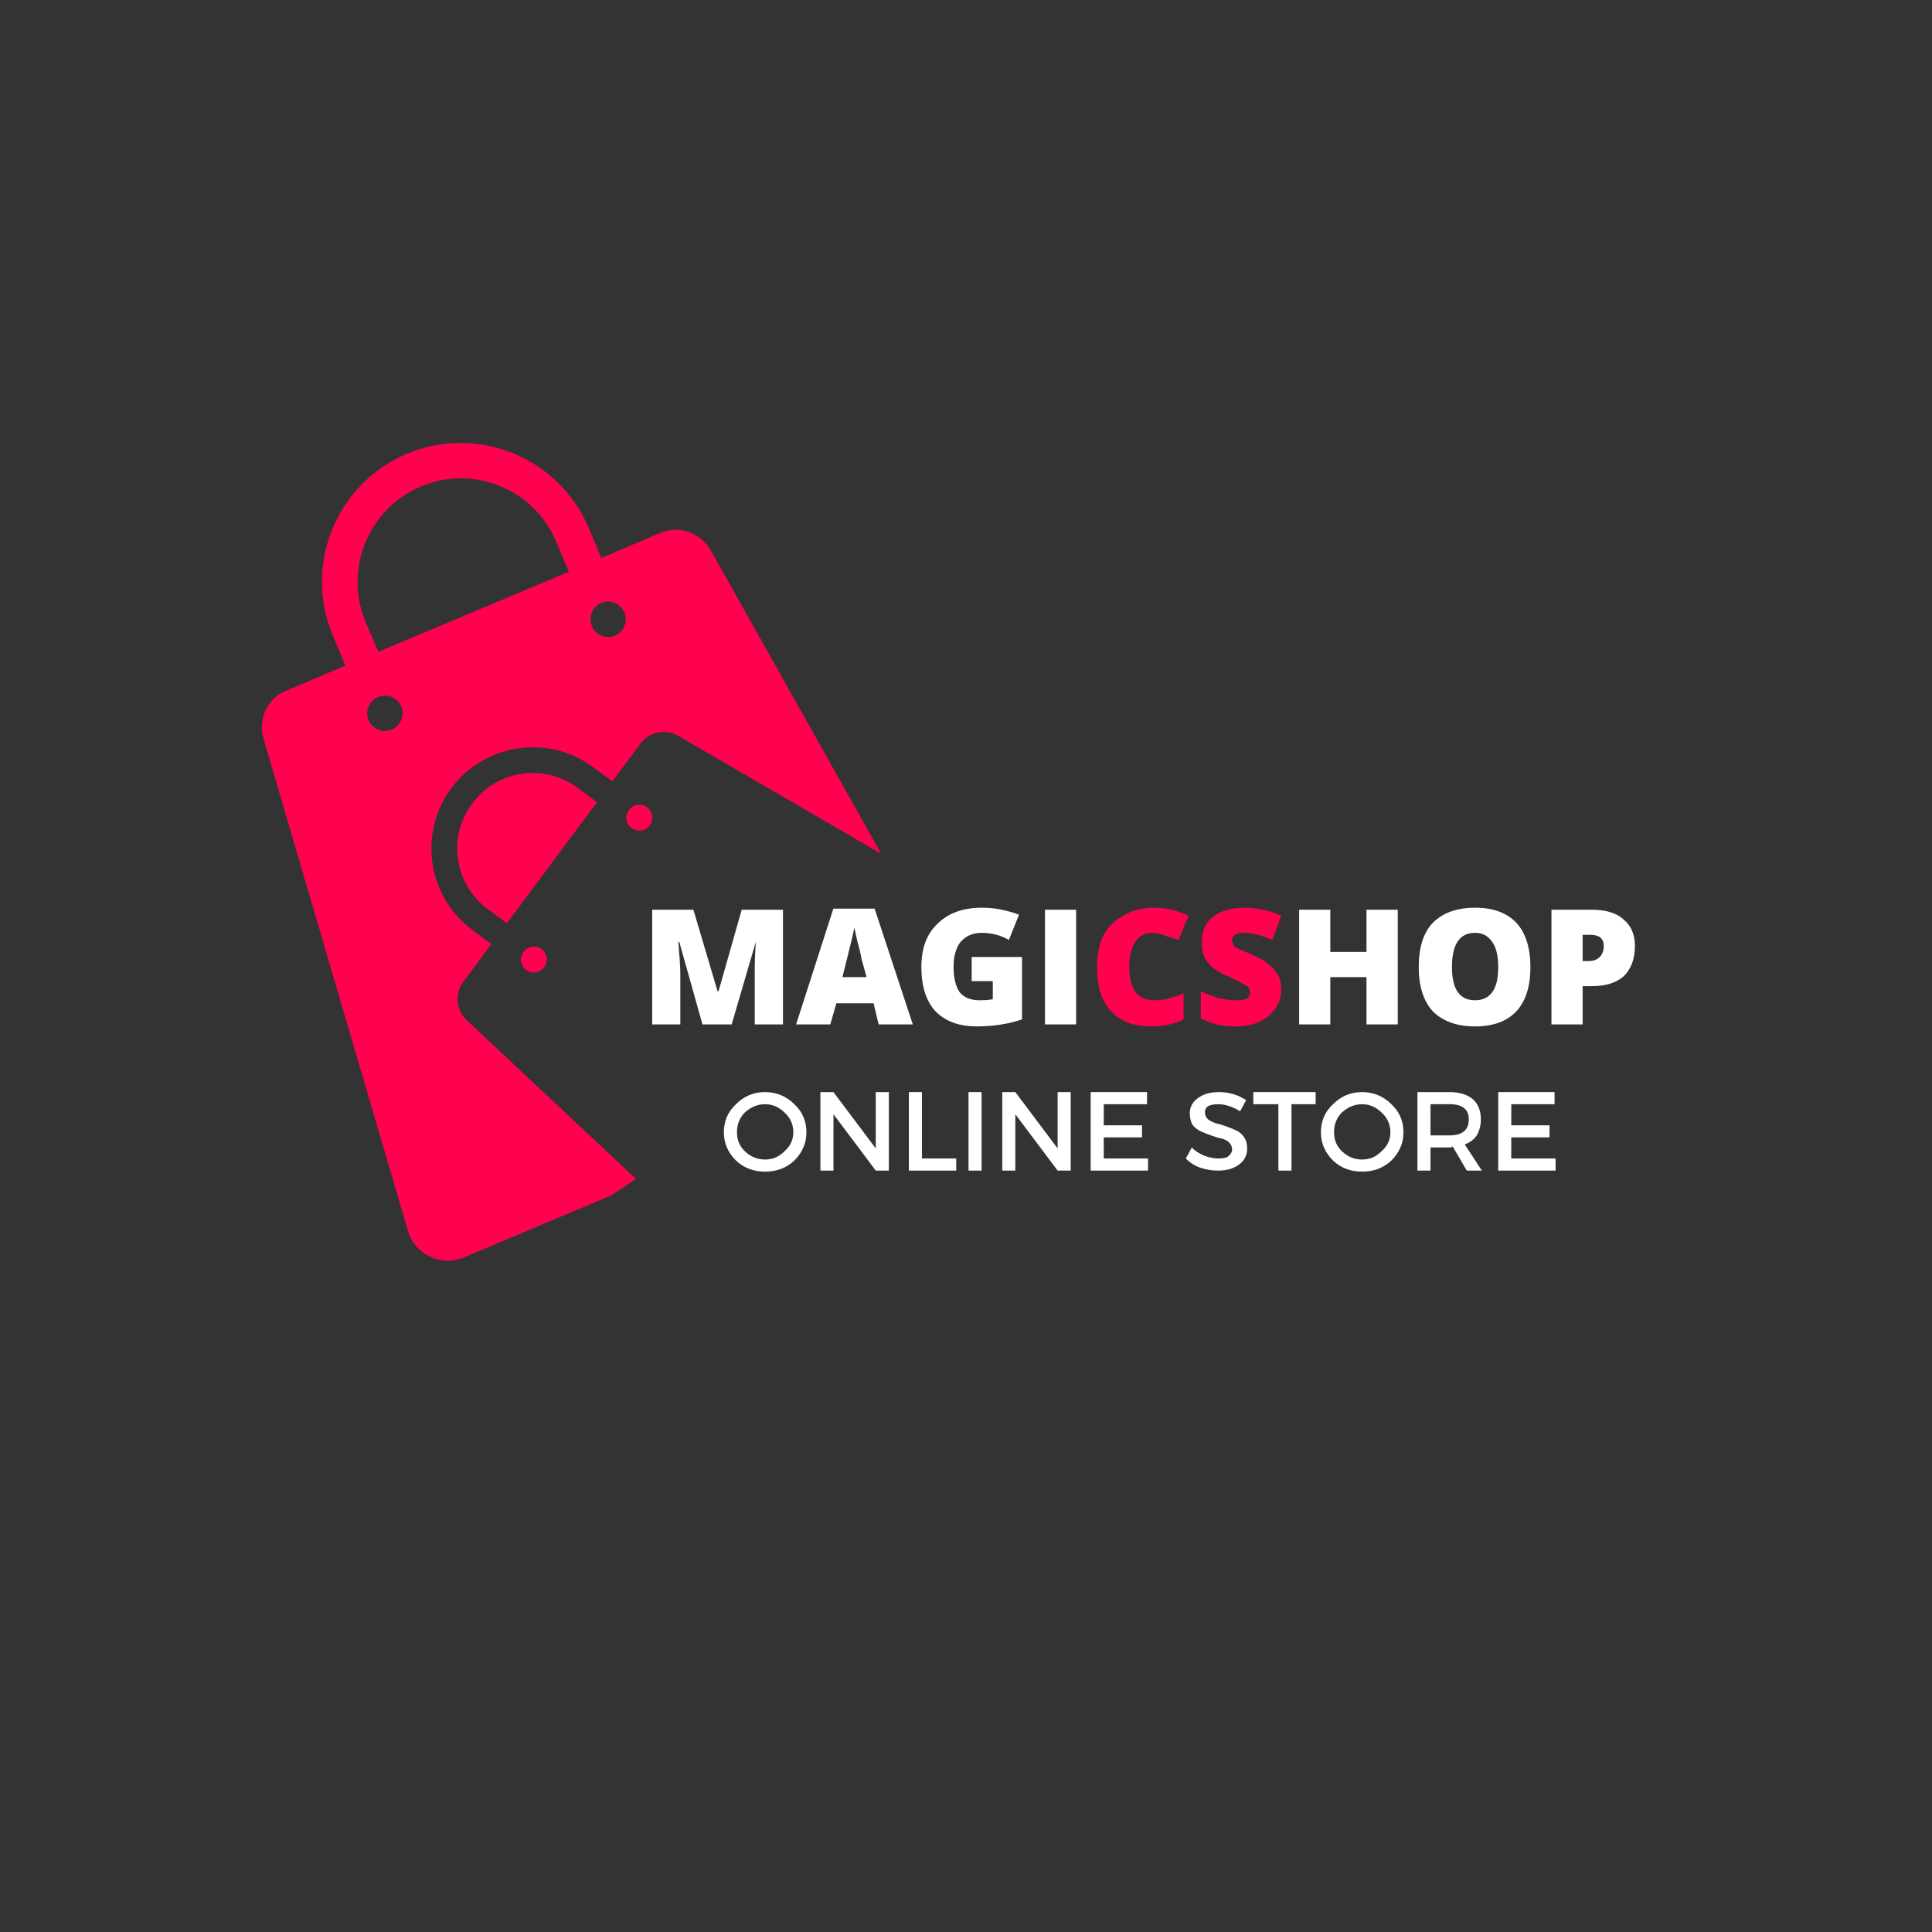 <svg xmlns="http://www.w3.org/2000/svg" xmlns:xlink="http://www.w3.org/1999/xlink" width="40" zoomAndPan="magnify" viewBox="0 0 30 30" height="40" preserveAspectRatio="xMidYMid meet" version="1.0"><rect x="0" y="0" width="30" height="30" fill="#333333" stroke="none"/><defs><g/><clipPath id="6e4ffde679"><path d="M 4 6 L 14 6 L 14 20 L 4 20 Z M 4 6 " clip-rule="nonzero"/></clipPath><clipPath id="6a95e6bd10"><path d="M 0.484 10.625 L 8.914 4.957 L 15.395 14.594 L 6.965 20.262 Z M 0.484 10.625 " clip-rule="nonzero"/></clipPath><clipPath id="414d24369b"><path d="M 0.484 10.625 L 8.914 4.957 L 15.395 14.594 L 6.965 20.262 Z M 0.484 10.625 " clip-rule="nonzero"/></clipPath><clipPath id="9916df8f45"><path d="M 7 12 L 10 12 L 10 15 L 7 15 Z M 7 12 " clip-rule="nonzero"/></clipPath><clipPath id="2eee766e76"><path d="M 0.484 10.625 L 8.914 4.957 L 15.395 14.594 L 6.965 20.262 Z M 0.484 10.625 " clip-rule="nonzero"/></clipPath><clipPath id="cd48120e6d"><path d="M 0.484 10.625 L 8.914 4.957 L 15.395 14.594 L 6.965 20.262 Z M 0.484 10.625 " clip-rule="nonzero"/></clipPath><clipPath id="650d50d01b"><path d="M 8 14 L 9 14 L 9 16 L 8 16 Z M 8 14 " clip-rule="nonzero"/></clipPath><clipPath id="50ab8d5f7a"><path d="M 0.484 10.625 L 8.914 4.957 L 15.395 14.594 L 6.965 20.262 Z M 0.484 10.625 " clip-rule="nonzero"/></clipPath><clipPath id="c0cce04376"><path d="M 0.484 10.625 L 8.914 4.957 L 15.395 14.594 L 6.965 20.262 Z M 0.484 10.625 " clip-rule="nonzero"/></clipPath><clipPath id="3050c99343"><path d="M 9 12 L 11 12 L 11 13 L 9 13 Z M 9 12 " clip-rule="nonzero"/></clipPath><clipPath id="ee0f03e6b7"><path d="M 0.484 10.625 L 8.914 4.957 L 15.395 14.594 L 6.965 20.262 Z M 0.484 10.625 " clip-rule="nonzero"/></clipPath><clipPath id="83fd918534"><path d="M 0.484 10.625 L 8.914 4.957 L 15.395 14.594 L 6.965 20.262 Z M 0.484 10.625 " clip-rule="nonzero"/></clipPath></defs><g clip-path="url(#6e4ffde679)"><g clip-path="url(#6a95e6bd10)"><g clip-path="url(#414d24369b)"><path fill="#ff014f" d="M 7.246 15.84 C 7.082 15.688 7.055 15.426 7.195 15.246 L 7.629 14.66 L 7.332 14.438 C 6.637 13.922 6.492 12.934 7.008 12.238 C 7.527 11.543 8.516 11.395 9.211 11.914 L 9.508 12.133 L 9.945 11.547 C 10.082 11.363 10.336 11.312 10.531 11.426 L 13.684 13.258 L 11.035 8.543 C 10.879 8.27 10.547 8.156 10.258 8.273 L 9.336 8.664 L 9.141 8.195 C 8.676 7.102 7.414 6.586 6.316 7.047 C 5.223 7.508 4.707 8.773 5.168 9.867 L 5.363 10.336 L 4.445 10.723 C 4.152 10.844 4.004 11.164 4.09 11.465 L 6.336 19.117 C 6.445 19.484 6.848 19.672 7.199 19.527 L 9.945 18.371 Z M 9.695 9.512 C 9.754 9.648 9.688 9.812 9.551 9.871 C 9.41 9.93 9.25 9.863 9.191 9.723 C 9.133 9.582 9.195 9.422 9.336 9.363 C 9.473 9.305 9.637 9.371 9.695 9.512 Z M 5.676 9.656 C 5.336 8.84 5.719 7.898 6.535 7.555 C 7.352 7.207 8.289 7.594 8.637 8.41 L 8.832 8.879 L 5.875 10.121 Z M 5.871 10.824 C 6.012 10.766 6.172 10.828 6.23 10.969 C 6.289 11.109 6.223 11.27 6.082 11.328 C 5.945 11.387 5.781 11.32 5.723 11.184 C 5.664 11.043 5.73 10.883 5.871 10.824 Z M 5.871 10.824 " fill-opacity="1" fill-rule="nonzero"/></g></g></g><g clip-path="url(#9916df8f45)"><g clip-path="url(#2eee766e76)"><g clip-path="url(#cd48120e6d)"><path fill="#ff014f" d="M 8.969 12.234 C 8.453 11.848 7.715 11.957 7.332 12.477 C 6.945 12.992 7.051 13.73 7.574 14.117 L 7.871 14.336 L 9.27 12.457 Z M 8.969 12.234 " fill-opacity="1" fill-rule="nonzero"/></g></g></g><g clip-path="url(#650d50d01b)"><g clip-path="url(#50ab8d5f7a)"><g clip-path="url(#c0cce04376)"><path fill="#ff014f" d="M 8.129 14.781 C 8.062 14.867 8.078 14.996 8.172 15.062 C 8.258 15.129 8.383 15.109 8.449 15.02 C 8.516 14.93 8.5 14.805 8.41 14.738 C 8.32 14.672 8.195 14.691 8.129 14.781 Z M 8.129 14.781 " fill-opacity="1" fill-rule="nonzero"/></g></g></g><g clip-path="url(#3050c99343)"><g clip-path="url(#ee0f03e6b7)"><g clip-path="url(#83fd918534)"><path fill="#ff014f" d="M 10.09 12.816 C 10.156 12.727 10.137 12.602 10.047 12.535 C 9.957 12.469 9.832 12.488 9.766 12.578 C 9.699 12.668 9.715 12.793 9.809 12.859 C 9.898 12.922 10.023 12.906 10.09 12.816 Z M 10.09 12.816 " fill-opacity="1" fill-rule="nonzero"/></g></g></g><g fill="#ffffff" fill-opacity="1"><g transform="translate(9.939, 15.907)"><g><path d="M 0.969 0 L 0.609 -1.281 L 0.594 -1.281 C 0.613 -1.062 0.625 -0.895 0.625 -0.781 L 0.625 0 L 0.188 0 L 0.188 -1.781 L 0.828 -1.781 L 1.203 -0.516 L 1.219 -0.516 L 1.578 -1.781 L 2.219 -1.781 L 2.219 0 L 1.781 0 L 1.781 -0.781 C 1.781 -0.82 1.781 -0.867 1.781 -0.922 C 1.781 -0.973 1.785 -1.094 1.797 -1.281 L 1.422 0 Z M 0.969 0 "/></g></g><g transform="translate(12.362, 15.907)"><g><path d="M 1.281 0 L 1.203 -0.328 L 0.625 -0.328 L 0.531 0 L 0 0 L 0.578 -1.797 L 1.219 -1.797 L 1.812 0 Z M 1.094 -0.734 L 1.016 -1.016 C 1.004 -1.086 0.984 -1.176 0.953 -1.281 C 0.93 -1.383 0.914 -1.457 0.906 -1.5 C 0.895 -1.457 0.879 -1.391 0.859 -1.297 C 0.836 -1.203 0.789 -1.016 0.719 -0.734 Z M 1.094 -0.734 "/></g></g><g transform="translate(14.182, 15.907)"><g><path d="M 0.906 -1.047 L 1.688 -1.047 L 1.688 -0.078 C 1.469 -0.004 1.234 0.031 0.984 0.031 C 0.711 0.031 0.5 -0.047 0.344 -0.203 C 0.195 -0.367 0.125 -0.598 0.125 -0.891 C 0.125 -1.18 0.207 -1.406 0.375 -1.562 C 0.539 -1.727 0.77 -1.812 1.062 -1.812 C 1.176 -1.812 1.281 -1.801 1.375 -1.781 C 1.477 -1.758 1.566 -1.734 1.641 -1.703 L 1.484 -1.312 C 1.359 -1.383 1.219 -1.422 1.062 -1.422 C 0.926 -1.422 0.816 -1.375 0.734 -1.281 C 0.66 -1.188 0.625 -1.055 0.625 -0.891 C 0.625 -0.723 0.656 -0.594 0.719 -0.5 C 0.789 -0.414 0.895 -0.375 1.031 -0.375 C 1.102 -0.375 1.172 -0.379 1.234 -0.391 L 1.234 -0.672 L 0.906 -0.672 Z M 0.906 -1.047 "/></g></g><g transform="translate(16.038, 15.907)"><g><path d="M 0.188 0 L 0.188 -1.781 L 0.672 -1.781 L 0.672 0 Z M 0.188 0 "/></g></g></g><g fill="#ff014f" fill-opacity="1"><g transform="translate(16.91, 15.907)"><g><path d="M 0.984 -1.422 C 0.867 -1.422 0.781 -1.375 0.719 -1.281 C 0.656 -1.188 0.625 -1.055 0.625 -0.891 C 0.625 -0.547 0.754 -0.375 1.016 -0.375 C 1.098 -0.375 1.176 -0.383 1.25 -0.406 C 1.32 -0.426 1.395 -0.453 1.469 -0.484 L 1.469 -0.078 C 1.32 -0.004 1.156 0.031 0.969 0.031 C 0.695 0.031 0.488 -0.047 0.344 -0.203 C 0.195 -0.359 0.125 -0.586 0.125 -0.891 C 0.125 -1.078 0.156 -1.238 0.219 -1.375 C 0.289 -1.508 0.395 -1.613 0.531 -1.688 C 0.664 -1.77 0.82 -1.812 1 -1.812 C 1.188 -1.812 1.367 -1.77 1.547 -1.688 L 1.391 -1.312 C 1.328 -1.332 1.258 -1.352 1.188 -1.375 C 1.125 -1.406 1.055 -1.422 0.984 -1.422 Z M 0.984 -1.422 "/></g></g><g transform="translate(18.537, 15.907)"><g><path d="M 1.359 -0.547 C 1.359 -0.43 1.328 -0.332 1.266 -0.25 C 1.211 -0.164 1.133 -0.098 1.031 -0.047 C 0.926 0.004 0.801 0.031 0.656 0.031 C 0.539 0.031 0.441 0.02 0.359 0 C 0.273 -0.02 0.191 -0.051 0.109 -0.094 L 0.109 -0.516 C 0.203 -0.473 0.297 -0.438 0.391 -0.406 C 0.492 -0.383 0.586 -0.375 0.672 -0.375 C 0.742 -0.375 0.797 -0.383 0.828 -0.406 C 0.859 -0.426 0.875 -0.457 0.875 -0.5 C 0.875 -0.52 0.867 -0.539 0.859 -0.562 C 0.848 -0.582 0.828 -0.598 0.797 -0.609 C 0.766 -0.629 0.688 -0.672 0.562 -0.734 C 0.438 -0.785 0.344 -0.836 0.281 -0.891 C 0.227 -0.941 0.188 -1 0.156 -1.062 C 0.133 -1.125 0.125 -1.195 0.125 -1.281 C 0.125 -1.445 0.18 -1.578 0.297 -1.672 C 0.422 -1.766 0.586 -1.812 0.797 -1.812 C 0.984 -1.812 1.172 -1.77 1.359 -1.688 L 1.219 -1.312 C 1.051 -1.383 0.906 -1.422 0.781 -1.422 C 0.719 -1.422 0.672 -1.41 0.641 -1.391 C 0.609 -1.367 0.594 -1.344 0.594 -1.312 C 0.594 -1.27 0.609 -1.234 0.641 -1.203 C 0.68 -1.18 0.785 -1.133 0.953 -1.062 C 1.109 -0.988 1.211 -0.91 1.266 -0.828 C 1.328 -0.754 1.359 -0.66 1.359 -0.547 Z M 1.359 -0.547 "/></g></g></g><g fill="#ffffff" fill-opacity="1"><g transform="translate(19.985, 15.907)"><g><path d="M 1.719 0 L 1.234 0 L 1.234 -0.734 L 0.672 -0.734 L 0.672 0 L 0.188 0 L 0.188 -1.781 L 0.672 -1.781 L 0.672 -1.125 L 1.234 -1.125 L 1.234 -1.781 L 1.719 -1.781 Z M 1.719 0 "/></g></g><g transform="translate(21.905, 15.907)"><g><path d="M 1.859 -0.891 C 1.859 -0.586 1.785 -0.359 1.641 -0.203 C 1.492 -0.047 1.281 0.031 1 0.031 C 0.719 0.031 0.5 -0.047 0.344 -0.203 C 0.195 -0.367 0.125 -0.598 0.125 -0.891 C 0.125 -1.191 0.195 -1.422 0.344 -1.578 C 0.5 -1.734 0.719 -1.812 1 -1.812 C 1.281 -1.812 1.492 -1.734 1.641 -1.578 C 1.785 -1.422 1.859 -1.191 1.859 -0.891 Z M 0.641 -0.891 C 0.641 -0.547 0.758 -0.375 1 -0.375 C 1.113 -0.375 1.203 -0.414 1.266 -0.5 C 1.328 -0.582 1.359 -0.711 1.359 -0.891 C 1.359 -1.066 1.328 -1.195 1.266 -1.281 C 1.203 -1.375 1.113 -1.422 1 -1.422 C 0.758 -1.422 0.641 -1.242 0.641 -0.891 Z M 0.641 -0.891 "/></g></g><g transform="translate(23.903, 15.907)"><g><path d="M 1.484 -1.219 C 1.484 -1.02 1.426 -0.863 1.312 -0.75 C 1.195 -0.645 1.031 -0.594 0.812 -0.594 L 0.672 -0.594 L 0.672 0 L 0.188 0 L 0.188 -1.781 L 0.812 -1.781 C 1.039 -1.781 1.207 -1.727 1.312 -1.625 C 1.426 -1.531 1.484 -1.395 1.484 -1.219 Z M 0.672 -0.984 L 0.766 -0.984 C 0.836 -0.984 0.895 -1.004 0.938 -1.047 C 0.977 -1.086 1 -1.145 1 -1.219 C 1 -1.332 0.93 -1.391 0.797 -1.391 L 0.672 -1.391 Z M 0.672 -0.984 "/></g></g></g><g fill="#ffffff" fill-opacity="1"><g transform="translate(11.178, 18.177)"><g><path d="M 0.25 -1.031 C 0.375 -1.156 0.523 -1.219 0.703 -1.219 C 0.879 -1.219 1.031 -1.156 1.156 -1.031 C 1.281 -0.914 1.344 -0.77 1.344 -0.594 C 1.344 -0.426 1.281 -0.281 1.156 -0.156 C 1.031 -0.039 0.879 0.016 0.703 0.016 C 0.523 0.016 0.375 -0.039 0.25 -0.156 C 0.125 -0.281 0.062 -0.426 0.062 -0.594 C 0.062 -0.77 0.125 -0.914 0.25 -1.031 Z M 0.703 -1.031 C 0.586 -1.031 0.484 -0.988 0.391 -0.906 C 0.305 -0.82 0.266 -0.719 0.266 -0.594 C 0.266 -0.477 0.305 -0.379 0.391 -0.297 C 0.484 -0.211 0.586 -0.172 0.703 -0.172 C 0.816 -0.172 0.914 -0.211 1 -0.297 C 1.094 -0.379 1.141 -0.477 1.141 -0.594 C 1.141 -0.719 1.094 -0.82 1 -0.906 C 0.914 -0.988 0.816 -1.031 0.703 -1.031 Z M 0.703 -1.031 "/></g></g></g><g fill="#ffffff" fill-opacity="1"><g transform="translate(12.583, 18.177)"><g><path d="M 1.219 0 L 1.016 0 L 0.359 -0.875 L 0.359 0 L 0.156 0 L 0.156 -1.219 L 0.359 -1.219 L 1.016 -0.344 L 1.016 -1.219 L 1.219 -1.219 Z M 1.219 0 "/></g></g></g><g fill="#ffffff" fill-opacity="1"><g transform="translate(13.957, 18.177)"><g><path d="M 0.359 -0.188 L 0.891 -0.188 L 0.891 0 L 0.156 0 L 0.156 -1.219 L 0.359 -1.219 Z M 0.359 -0.188 "/></g></g></g><g fill="#ffffff" fill-opacity="1"><g transform="translate(14.883, 18.177)"><g><path d="M 0.359 0 L 0.156 0 L 0.156 -1.219 L 0.359 -1.219 Z M 0.359 0 "/></g></g></g><g fill="#ffffff" fill-opacity="1"><g transform="translate(15.407, 18.177)"><g><path d="M 1.219 0 L 1.016 0 L 0.359 -0.875 L 0.359 0 L 0.156 0 L 0.156 -1.219 L 0.359 -1.219 L 1.016 -0.344 L 1.016 -1.219 L 1.219 -1.219 Z M 1.219 0 "/></g></g></g><g fill="#ffffff" fill-opacity="1"><g transform="translate(16.78, 18.177)"><g><path d="M 1.031 -1.031 L 0.359 -1.031 L 0.359 -0.703 L 0.953 -0.703 L 0.953 -0.516 L 0.359 -0.516 L 0.359 -0.188 L 1.047 -0.188 L 1.047 0 L 0.156 0 L 0.156 -1.219 L 1.031 -1.219 Z M 1.031 -1.031 "/></g></g></g><g fill="#ffffff" fill-opacity="1"><g transform="translate(17.918, 18.177)"><g/></g></g><g fill="#ffffff" fill-opacity="1"><g transform="translate(18.366, 18.177)"><g><path d="M 0.562 -1.219 C 0.719 -1.219 0.859 -1.176 0.984 -1.094 L 0.891 -0.922 C 0.773 -0.992 0.66 -1.031 0.547 -1.031 C 0.484 -1.031 0.43 -1.02 0.391 -1 C 0.359 -0.977 0.344 -0.945 0.344 -0.906 C 0.344 -0.863 0.359 -0.828 0.391 -0.797 C 0.422 -0.773 0.461 -0.754 0.516 -0.734 C 0.566 -0.723 0.617 -0.707 0.672 -0.688 C 0.734 -0.664 0.785 -0.645 0.828 -0.625 C 0.879 -0.602 0.922 -0.566 0.953 -0.516 C 0.984 -0.473 1 -0.414 1 -0.344 C 1 -0.238 0.957 -0.156 0.875 -0.094 C 0.789 -0.031 0.68 0 0.547 0 C 0.453 0 0.359 -0.016 0.266 -0.047 C 0.18 -0.078 0.109 -0.125 0.047 -0.188 L 0.141 -0.359 C 0.191 -0.305 0.254 -0.266 0.328 -0.234 C 0.41 -0.203 0.484 -0.188 0.547 -0.188 C 0.617 -0.188 0.672 -0.195 0.703 -0.219 C 0.742 -0.25 0.766 -0.285 0.766 -0.328 C 0.766 -0.367 0.75 -0.406 0.719 -0.438 C 0.688 -0.469 0.645 -0.488 0.594 -0.5 C 0.551 -0.508 0.5 -0.523 0.438 -0.547 C 0.383 -0.566 0.332 -0.586 0.281 -0.609 C 0.238 -0.629 0.195 -0.66 0.156 -0.703 C 0.125 -0.754 0.109 -0.816 0.109 -0.891 C 0.109 -0.984 0.148 -1.062 0.234 -1.125 C 0.316 -1.188 0.426 -1.219 0.562 -1.219 Z M 0.562 -1.219 "/></g></g></g><g fill="#ffffff" fill-opacity="1"><g transform="translate(19.445, 18.177)"><g><path d="M 0.984 -1.031 L 0.609 -1.031 L 0.609 0 L 0.406 0 L 0.406 -1.031 L 0.016 -1.031 L 0.016 -1.219 L 0.984 -1.219 Z M 0.984 -1.031 "/></g></g></g><g fill="#ffffff" fill-opacity="1"><g transform="translate(20.449, 18.177)"><g><path d="M 0.25 -1.031 C 0.375 -1.156 0.523 -1.219 0.703 -1.219 C 0.879 -1.219 1.031 -1.156 1.156 -1.031 C 1.281 -0.914 1.344 -0.77 1.344 -0.594 C 1.344 -0.426 1.281 -0.281 1.156 -0.156 C 1.031 -0.039 0.879 0.016 0.703 0.016 C 0.523 0.016 0.375 -0.039 0.25 -0.156 C 0.125 -0.281 0.062 -0.426 0.062 -0.594 C 0.062 -0.77 0.125 -0.914 0.25 -1.031 Z M 0.703 -1.031 C 0.586 -1.031 0.484 -0.988 0.391 -0.906 C 0.305 -0.82 0.266 -0.719 0.266 -0.594 C 0.266 -0.477 0.305 -0.379 0.391 -0.297 C 0.484 -0.211 0.586 -0.172 0.703 -0.172 C 0.816 -0.172 0.914 -0.211 1 -0.297 C 1.094 -0.379 1.141 -0.477 1.141 -0.594 C 1.141 -0.719 1.094 -0.82 1 -0.906 C 0.914 -0.988 0.816 -1.031 0.703 -1.031 Z M 0.703 -1.031 "/></g></g></g><g fill="#ffffff" fill-opacity="1"><g transform="translate(21.854, 18.177)"><g><path d="M 0.922 0 L 0.703 -0.375 C 0.691 -0.363 0.676 -0.359 0.656 -0.359 L 0.359 -0.359 L 0.359 0 L 0.156 0 L 0.156 -1.219 L 0.656 -1.219 C 0.812 -1.219 0.93 -1.18 1.016 -1.109 C 1.098 -1.035 1.141 -0.93 1.141 -0.797 C 1.141 -0.703 1.117 -0.617 1.078 -0.547 C 1.035 -0.484 0.973 -0.438 0.891 -0.406 L 1.156 0 Z M 0.359 -0.547 L 0.656 -0.547 C 0.852 -0.547 0.953 -0.629 0.953 -0.797 C 0.953 -0.953 0.852 -1.031 0.656 -1.031 L 0.359 -1.031 Z M 0.359 -0.547 "/></g></g></g><g fill="#ffffff" fill-opacity="1"><g transform="translate(23.108, 18.177)"><g><path d="M 1.031 -1.031 L 0.359 -1.031 L 0.359 -0.703 L 0.953 -0.703 L 0.953 -0.516 L 0.359 -0.516 L 0.359 -0.188 L 1.047 -0.188 L 1.047 0 L 0.156 0 L 0.156 -1.219 L 1.031 -1.219 Z M 1.031 -1.031 "/></g></g></g></svg>